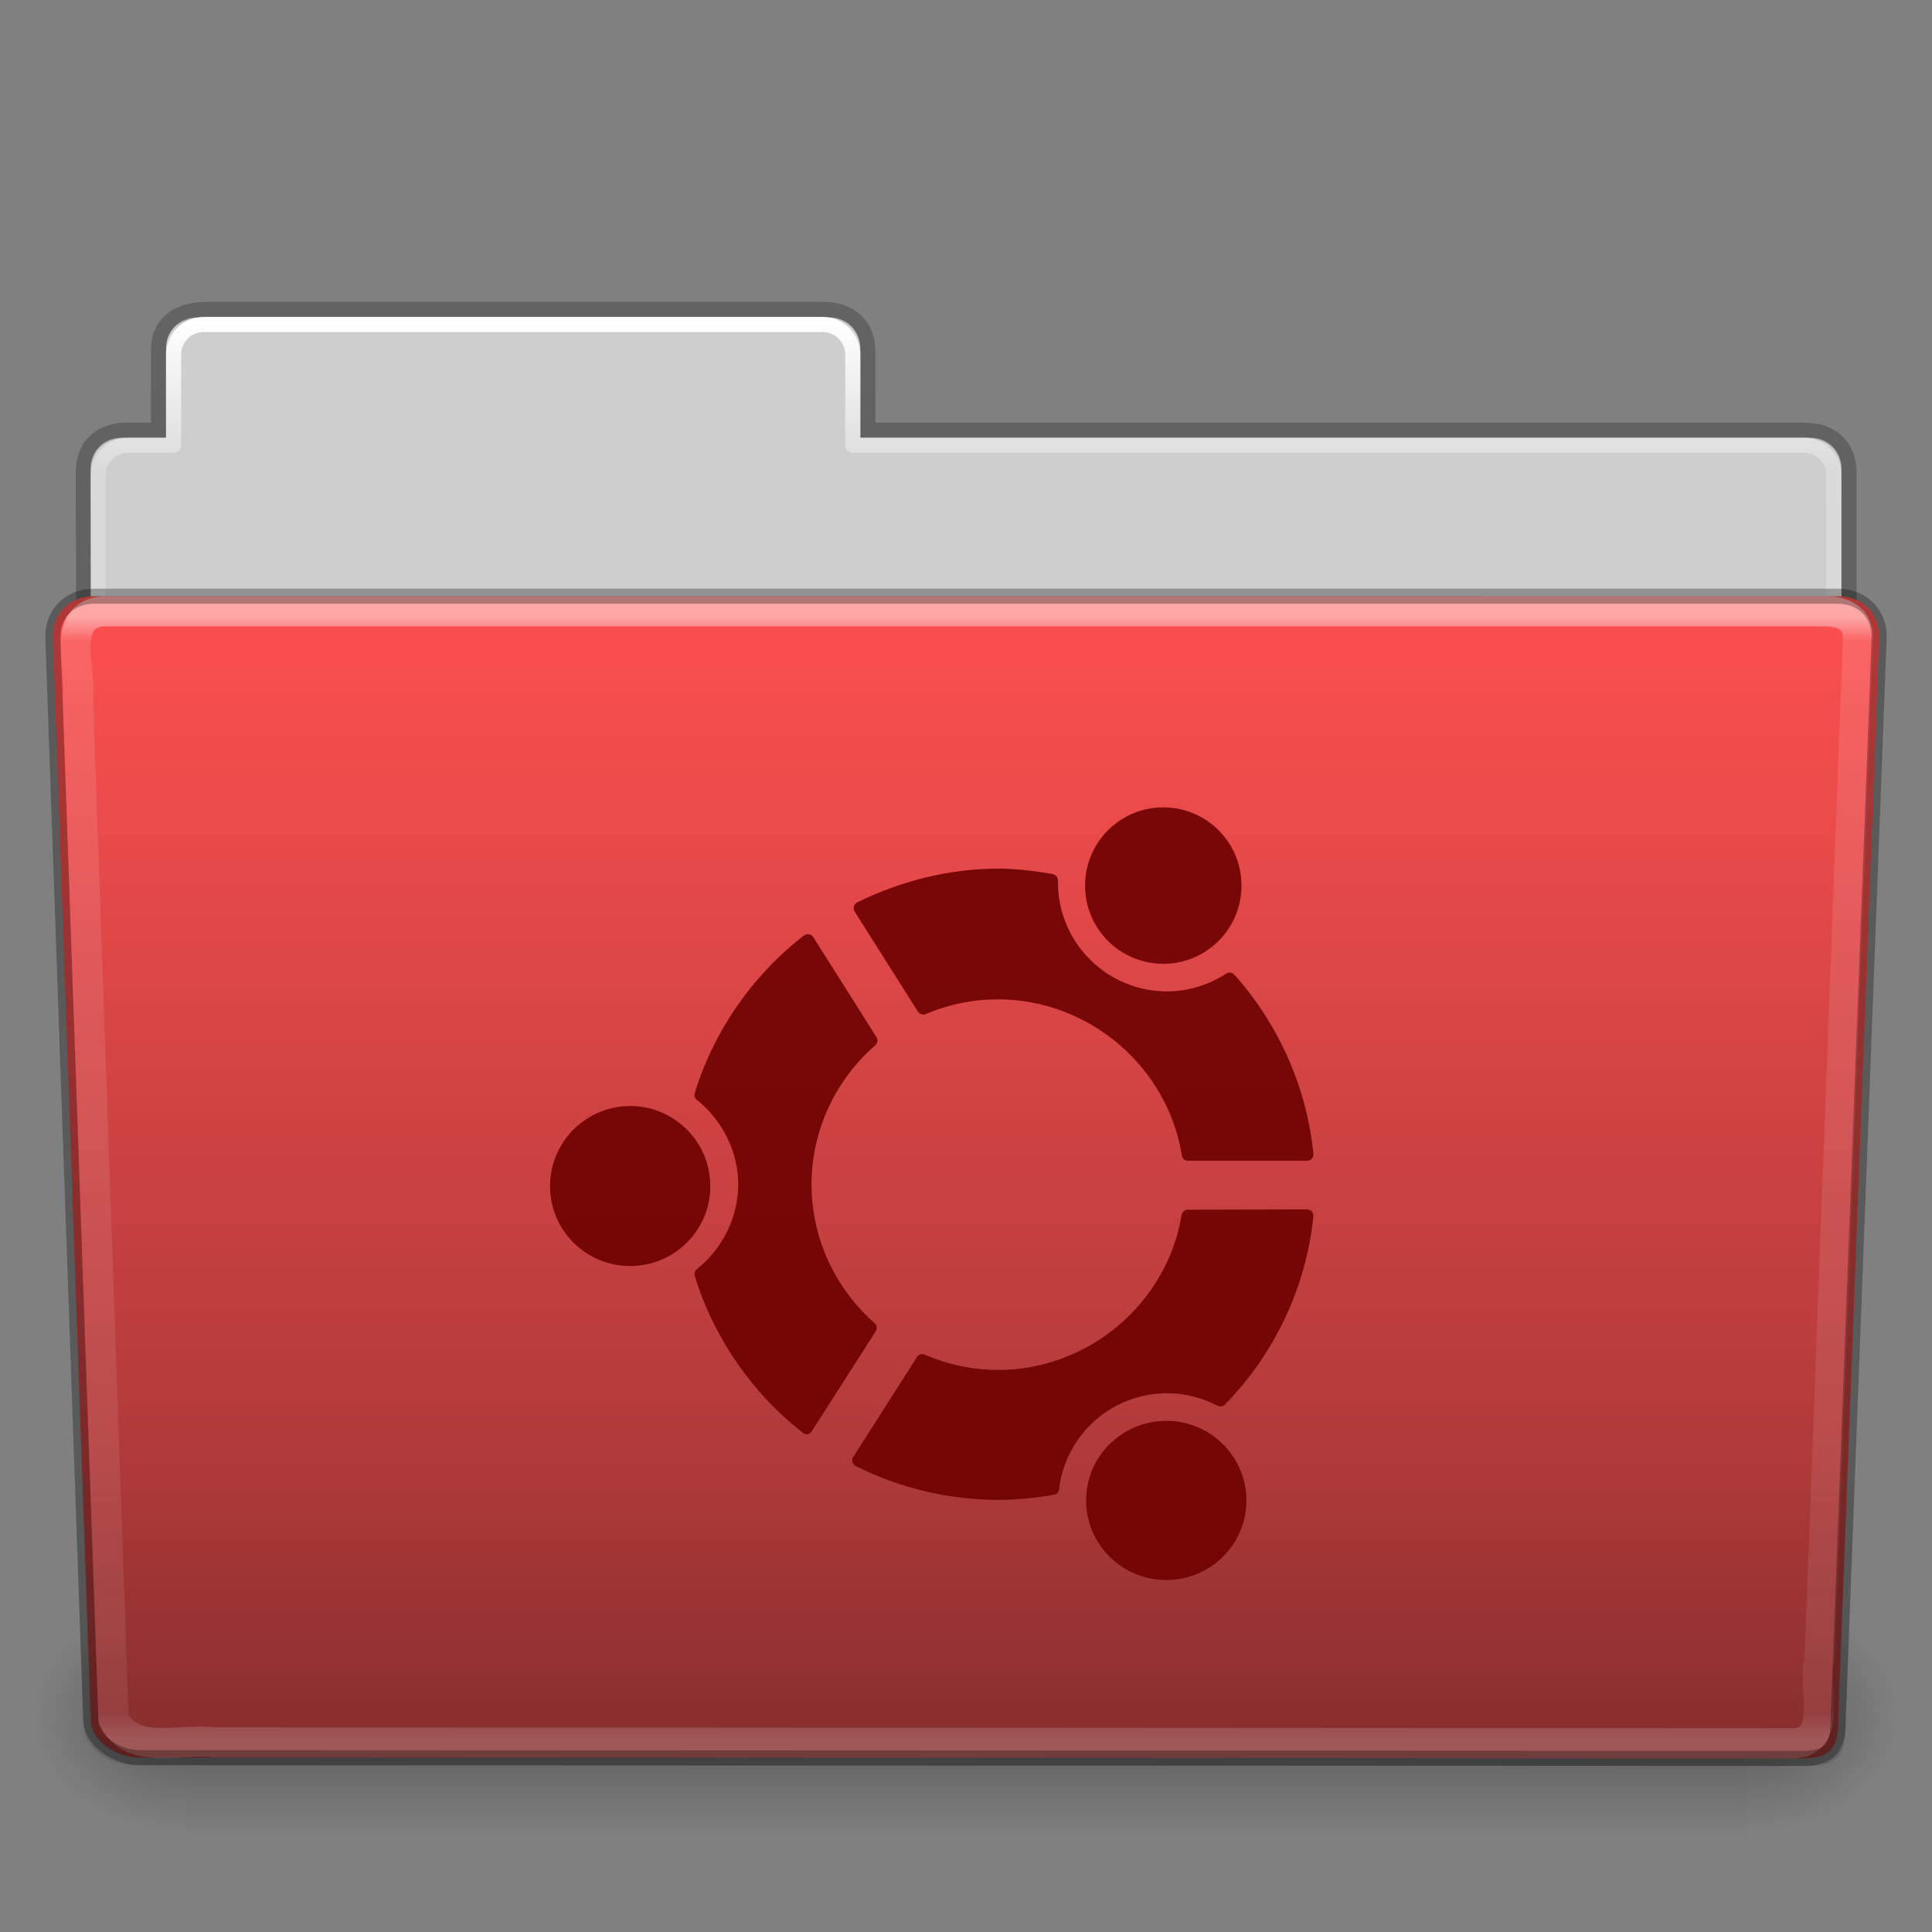 <svg height="64" width="64" xmlns="http://www.w3.org/2000/svg" xmlns:xlink="http://www.w3.org/1999/xlink"><rect width="100%" height="100%" fill="#808080" stroke="none"/><linearGradient id="a" gradientTransform="matrix(2.666 0 0 2.717 -142.779 -63.199)" gradientUnits="userSpaceOnUse" x1="97.539" x2="97.539" y1="16.962" y2="44.261"><stop offset="0" stop-color="#fff"/><stop offset=".022" stop-color="#fff" stop-opacity=".235"/><stop offset=".979" stop-color="#fff" stop-opacity=".157"/><stop offset="1" stop-color="#fff" stop-opacity=".392"/></linearGradient><linearGradient id="b" gradientTransform="matrix(3.037 0 0 2.691 -8.883 -59.365)" gradientUnits="userSpaceOnUse" x1="22.935" x2="22.935" y1="49.629" y2="36.599"><stop offset="0" stop-color="#0a0a0a" stop-opacity=".498"/><stop offset="1" stop-color="#0a0a0a" stop-opacity="0"/></linearGradient><linearGradient id="c" gradientTransform="matrix(1 0 0 1.027 147 -64.187)" gradientUnits="userSpaceOnUse" x1="-91" x2="-91" y1="44" y2="119.06"><stop offset="0" stop-color="#ff5050"/><stop offset="1" stop-color="#963232"/></linearGradient><linearGradient id="d" gradientTransform="matrix(.213 0 0 .066 -13.148 75.519)" gradientUnits="userSpaceOnUse" x1="302.857" x2="302.857" y1="366.648" y2="609.505"><stop offset="0" stop-opacity="0"/><stop offset=".5"/><stop offset="1" stop-opacity="0"/></linearGradient><radialGradient id="e" cx="605.714" cy="486.648" gradientTransform="matrix(.083 0 0 .066 65.629 75.519)" gradientUnits="userSpaceOnUse" r="117.143" xlink:href="#f"/><linearGradient id="f"><stop offset="0"/><stop offset="1" stop-opacity="0"/></linearGradient><radialGradient id="g" cx="605.714" cy="486.648" gradientTransform="matrix(-.083 0 0 .066 62.348 75.519)" gradientUnits="userSpaceOnUse" r="117.143" xlink:href="#f"/><linearGradient id="h" gradientTransform="matrix(2.666 0 0 2.647 -143.333 -60.05)" gradientUnits="userSpaceOnUse" x1="97.539" x2="97.539" y1="8.81" y2="44.261"><stop offset="0" stop-color="#fff"/><stop offset=".109" stop-color="#fff" stop-opacity=".235"/><stop offset=".979" stop-color="#fff" stop-opacity=".157"/><stop offset="1" stop-color="#fff" stop-opacity=".392"/></linearGradient><linearGradient id="i" gradientTransform="matrix(2.168 0 0 2.246 141.948 -62.59)" gradientUnits="userSpaceOnUse" x1="-51.786" x2="-51.786" y1="53.514" y2="3.634"><stop offset="0" stop-opacity=".322"/><stop offset="1" stop-opacity=".278"/></linearGradient><g transform="matrix(.5 0 0 .5 0 29)"><path d="m13-36.969c-1.108 0-2 .892-2 2v5.969h-3c-1.108 0-2 .892-2 2v11c0 1.108.892 2 2 2h112c1.108 0 2-.892 2-2v-11c0-1.108-.892-2-2-2h-63v-5.969c0-1.108-.892-2-2-2z" fill="#cecece"/><path d="m13.663-37.5c-1.878.021-3.163.914-3.163 2.672v5.327c-.961 0-1.477-.003-2.104 0-1.679.008-2.878.945-2.878 2.833.094 27.498-.018 28.922-.018 31.257 3.906 0 117-9.887 117-14.142v-17.142c0-1.758-1.158-2.826-3.036-2.805h-61.964v-5.199c0-1.758-1.187-2.801-2.948-2.801h-40.889z" fill="none" opacity=".8" stroke="url(#i)"/><path d="m13.5-36.5c-1.108 0-2 .892-2 2v6h-3c-1.108 0-2 .892-2 2v11c0 1.108.892 2 2 2h111c1.108 0 2-.892 2-2v-11c0-1.108-.892-2-2-2h-63v-6c0-1.108-.892-2-2-2z" fill="none" stroke="url(#h)" stroke-linecap="round" stroke-linejoin="round"/><g transform="matrix(1.003 0 0 .992 -.163 -51.066)"><path d="m12.463 99.87h103.052v16.13h-103.052z" fill="url(#d)" opacity=".3"/><path d="m115.514 99.871v16.129c4.263.03 10.305-3.614 10.305-8.066s-4.757-8.063-10.305-8.063z" fill="url(#e)" opacity=".3"/><path d="m12.463 99.871v16.129c-4.263.03-10.305-3.614-10.305-8.066s4.757-8.063 10.305-8.063z" fill="url(#g)" opacity=".3"/></g><path d="m6.25-18.5 115.5.001c1.669 0 2.75 1.184 2.75 2.655l-2.716 71.781c.039 1.862-.55 2.6-2.489 2.561l-109.933-.047c-1.669 0-3.351-1.099-3.351-2.571l-2.51-71.725c0-1.472 1.081-2.656 2.75-2.656z" fill="url(#c)"/><path d="m5.773-19 116.455.001c1.682 0 2.773 1.199 2.773 2.69l-2.739 72.713c.039 1.886-.555 2.634-2.509 2.595l-110.842-.047c-1.682 0-3.379-1.113-3.379-2.604l-2.531-72.656c0-1.491 1.09-2.691 2.773-2.691z" fill="url(#b)" opacity=".4"/><path d="m6.804-17.5c-2.849.297-1.409 3.767-1.64 5.72.786 22.548 1.575 45.096 2.359 67.644 1.189 2.49 4.43 1.282 6.638 1.574 35.235.021 69.506.041 104.741.062 2.566-.165 1.157-3.818 1.653-5.656.855-22.569 2.543-67.571 2.543-67.571 0-1.162-.78-1.773-2.207-1.773h-114.087z" style="opacity:.5;fill:none;stroke-width:2;stroke-linecap:round;stroke-linejoin:round;stroke:url(#a)"/><path d="m6.25-18.5 115.5.001c1.669 0 2.75 1.184 2.75 2.655l-2.716 71.781c.039 1.862-.55 2.6-2.489 2.561l-109.933-.047c-1.669 0-3.351-1.099-3.351-2.571l-2.51-71.725c0-1.472 1.081-2.656 2.75-2.656z" fill="none" opacity=".3" stroke="#000" stroke-linecap="round" stroke-linejoin="round"/><path d="m77.071-4.511c-2.864 0-5.183 2.321-5.183 5.183 0 2.862 2.319 5.183 5.183 5.183 2.864 0 5.183-2.321 5.183-5.183 0-2.862-2.319-5.183-5.183-5.183zm-10.946 4.059c-3.196 0-6.437.807-9.351 2.247-.104.051-.168.143-.199.254-.032.111-.025.228.036.326l4.204 6.651c.107.169.323.241.507.163 1.556-.658 3.171-.979 4.802-.979 6.001 0 11.237 4.447 12.178 10.347.032.198.198.344.399.344h7.901c.115 0 .231-.042.308-.127.078-.085.12-.193.109-.308-.426-4.378-2.298-8.617-5.255-11.906-.133-.149-.357-.163-.526-.054-1.193.77-2.546 1.178-3.914 1.178-3.993 0-7.23-3.244-7.231-7.212 0-.002 0-.138 0-.145 0-.198-.148-.383-.344-.417-1.249-.216-2.46-.362-3.624-.362zm-12.685 4.349c-.055.013-.118.037-.163.072-3.427 2.64-5.997 6.352-7.249 10.456-.049.16-.005.33.127.435 1.722 1.364 2.755 3.464 2.755 5.618 0 2.154-1.032 4.254-2.755 5.618-.131.104-.176.274-.127.435 1.241 4.07 3.791 7.768 7.176 10.402.091.071.195.111.308.091.113-.019.21-.103.272-.199l4.24-6.632c.108-.17.079-.392-.072-.526-2.657-2.337-4.186-5.689-4.186-9.188 0-3.525 1.538-6.886 4.222-9.224.151-.132.198-.355.091-.526l-4.204-6.651c-.061-.097-.159-.161-.272-.181-.057-.01-.108-.013-.163 0zm-11.689 11.38c-2.931 0-5.31 2.381-5.31 5.31s2.379 5.291 5.31 5.291c2.931 0 5.31-2.363 5.31-5.291s-2.379-5.31-5.31-5.31zm44.851 6.85-7.901.018c-.199 0-.385.148-.417.344-.954 5.856-6.175 10.275-12.16 10.275-1.651 0-3.283-.341-4.857-1.015-.184-.078-.399-.023-.507.145l-4.24 6.651c-.062.097-.067.215-.036.326.031.111.096.202.199.254 2.937 1.47 6.208 2.247 9.441 2.247 1.199 0 2.451-.12 3.715-.344.177-.031.305-.166.326-.344.421-3.637 3.497-6.379 7.158-6.379 1.135 0 2.303.286 3.353.834.16.083.345.056.471-.072 3.31-3.375 5.402-7.825 5.871-12.504.012-.115-.031-.222-.109-.308-.078-.086-.193-.127-.308-.127zm-9.333 14.008c-2.931 0-5.31 2.36-5.31 5.273s2.379 5.273 5.31 5.273c2.931 0 5.31-2.36 5.31-5.273s-2.379-5.273-5.31-5.273z" fill="#6e0000" opacity=".9" stroke-width="1.083"/></g></svg>